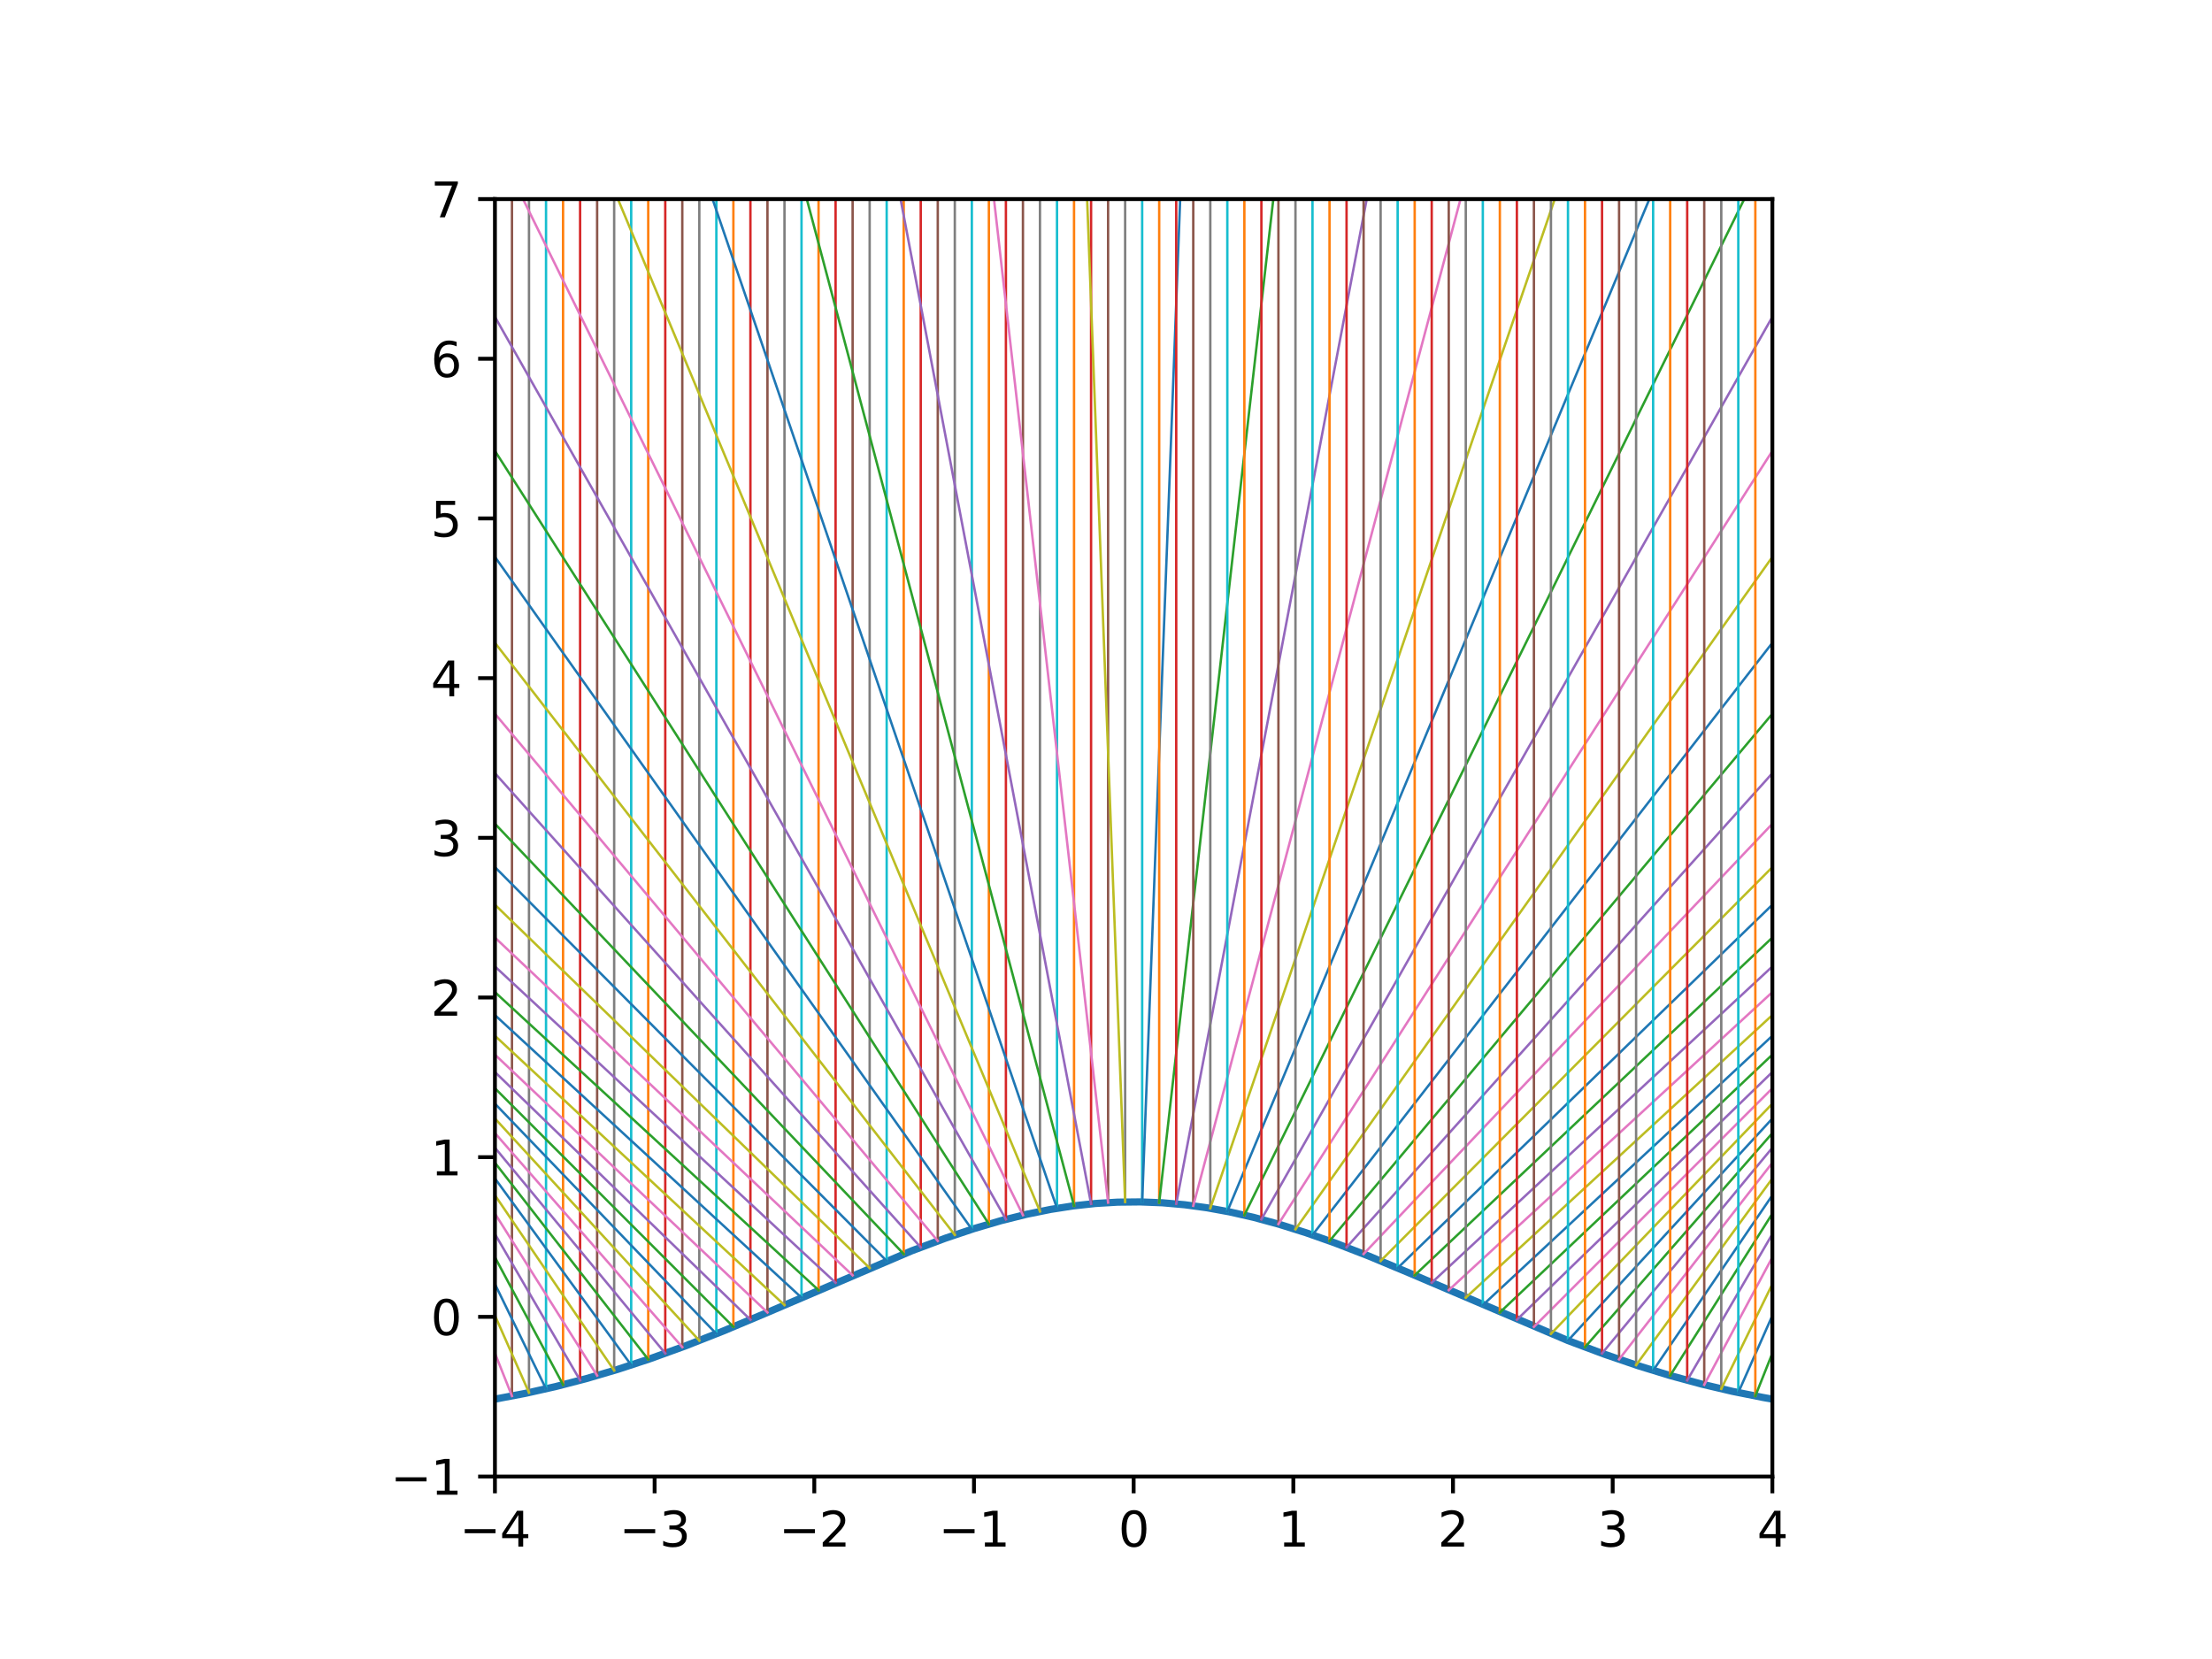 <?xml version="1.0" encoding="utf-8" standalone="no"?>
<!DOCTYPE svg PUBLIC "-//W3C//DTD SVG 1.1//EN"
  "http://www.w3.org/Graphics/SVG/1.1/DTD/svg11.dtd">
<svg xmlns:xlink="http://www.w3.org/1999/xlink" width="460.8pt" height="345.6pt" viewBox="0 0 460.8 345.6" xmlns="http://www.w3.org/2000/svg" version="1.1">
 <defs>
  <style type="text/css">*{stroke-linejoin: round; stroke-linecap: butt}</style>
 </defs>
 <g id="figure_1">
  <g id="patch_1">
   <path d="M 0 345.6 
L 460.8 345.6 
L 460.8 0 
L 0 0 
z
" style="fill: #ffffff"/>
  </g>
  <g id="axes_1">
   <g id="patch_2">
    <path d="M 103.104 307.584 
L 369.216 307.584 
L 369.216 41.472 
L 103.104 41.472 
z
" style="fill: #ffffff"/>
   </g>
   <g id="matplotlib.axis_1">
    <g id="xtick_1">
     <g id="line2d_1">
      <defs>
       <path id="m674d7407f4" d="M 0 0 
L 0 3.5 
" style="stroke: #000000; stroke-width: 0.8"/>
      </defs>
      <g>
       <use xlink:href="#m674d7407f4" x="103.104" y="307.584" style="stroke: #000000; stroke-width: 0.8"/>
      </g>
     </g>
     <g id="text_1">
      <!-- −4 -->
      <g transform="translate(95.733 322.182) scale(0.1 -0.1)">
       <defs>
        <path id="DejaVuSans-2212" d="M 678 2272 
L 4684 2272 
L 4684 1741 
L 678 1741 
L 678 2272 
z
" transform="scale(0.016)"/>
        <path id="DejaVuSans-34" d="M 2419 4116 
L 825 1625 
L 2419 1625 
L 2419 4116 
z
M 2253 4666 
L 3047 4666 
L 3047 1625 
L 3713 1625 
L 3713 1100 
L 3047 1100 
L 3047 0 
L 2419 0 
L 2419 1100 
L 313 1100 
L 313 1709 
L 2253 4666 
z
" transform="scale(0.016)"/>
       </defs>
       <use xlink:href="#DejaVuSans-2212"/>
       <use xlink:href="#DejaVuSans-34" x="83.789"/>
      </g>
     </g>
    </g>
    <g id="xtick_2">
     <g id="line2d_2">
      <g>
       <use xlink:href="#m674d7407f4" x="136.368" y="307.584" style="stroke: #000000; stroke-width: 0.8"/>
      </g>
     </g>
     <g id="text_2">
      <!-- −3 -->
      <g transform="translate(128.997 322.182) scale(0.1 -0.1)">
       <defs>
        <path id="DejaVuSans-33" d="M 2597 2516 
Q 3050 2419 3304 2112 
Q 3559 1806 3559 1356 
Q 3559 666 3084 287 
Q 2609 -91 1734 -91 
Q 1441 -91 1130 -33 
Q 819 25 488 141 
L 488 750 
Q 750 597 1062 519 
Q 1375 441 1716 441 
Q 2309 441 2620 675 
Q 2931 909 2931 1356 
Q 2931 1769 2642 2001 
Q 2353 2234 1838 2234 
L 1294 2234 
L 1294 2753 
L 1863 2753 
Q 2328 2753 2575 2939 
Q 2822 3125 2822 3475 
Q 2822 3834 2567 4026 
Q 2313 4219 1838 4219 
Q 1578 4219 1281 4162 
Q 984 4106 628 3988 
L 628 4550 
Q 988 4650 1302 4700 
Q 1616 4750 1894 4750 
Q 2613 4750 3031 4423 
Q 3450 4097 3450 3541 
Q 3450 3153 3228 2886 
Q 3006 2619 2597 2516 
z
" transform="scale(0.016)"/>
       </defs>
       <use xlink:href="#DejaVuSans-2212"/>
       <use xlink:href="#DejaVuSans-33" x="83.789"/>
      </g>
     </g>
    </g>
    <g id="xtick_3">
     <g id="line2d_3">
      <g>
       <use xlink:href="#m674d7407f4" x="169.632" y="307.584" style="stroke: #000000; stroke-width: 0.8"/>
      </g>
     </g>
     <g id="text_3">
      <!-- −2 -->
      <g transform="translate(162.261 322.182) scale(0.1 -0.1)">
       <defs>
        <path id="DejaVuSans-32" d="M 1228 531 
L 3431 531 
L 3431 0 
L 469 0 
L 469 531 
Q 828 903 1448 1529 
Q 2069 2156 2228 2338 
Q 2531 2678 2651 2914 
Q 2772 3150 2772 3378 
Q 2772 3750 2511 3984 
Q 2250 4219 1831 4219 
Q 1534 4219 1204 4116 
Q 875 4013 500 3803 
L 500 4441 
Q 881 4594 1212 4672 
Q 1544 4750 1819 4750 
Q 2544 4750 2975 4387 
Q 3406 4025 3406 3419 
Q 3406 3131 3298 2873 
Q 3191 2616 2906 2266 
Q 2828 2175 2409 1742 
Q 1991 1309 1228 531 
z
" transform="scale(0.016)"/>
       </defs>
       <use xlink:href="#DejaVuSans-2212"/>
       <use xlink:href="#DejaVuSans-32" x="83.789"/>
      </g>
     </g>
    </g>
    <g id="xtick_4">
     <g id="line2d_4">
      <g>
       <use xlink:href="#m674d7407f4" x="202.896" y="307.584" style="stroke: #000000; stroke-width: 0.8"/>
      </g>
     </g>
     <g id="text_4">
      <!-- −1 -->
      <g transform="translate(195.525 322.182) scale(0.1 -0.1)">
       <defs>
        <path id="DejaVuSans-31" d="M 794 531 
L 1825 531 
L 1825 4091 
L 703 3866 
L 703 4441 
L 1819 4666 
L 2450 4666 
L 2450 531 
L 3481 531 
L 3481 0 
L 794 0 
L 794 531 
z
" transform="scale(0.016)"/>
       </defs>
       <use xlink:href="#DejaVuSans-2212"/>
       <use xlink:href="#DejaVuSans-31" x="83.789"/>
      </g>
     </g>
    </g>
    <g id="xtick_5">
     <g id="line2d_5">
      <g>
       <use xlink:href="#m674d7407f4" x="236.16" y="307.584" style="stroke: #000000; stroke-width: 0.8"/>
      </g>
     </g>
     <g id="text_5">
      <!-- 0 -->
      <g transform="translate(232.979 322.182) scale(0.1 -0.1)">
       <defs>
        <path id="DejaVuSans-30" d="M 2034 4250 
Q 1547 4250 1301 3770 
Q 1056 3291 1056 2328 
Q 1056 1369 1301 889 
Q 1547 409 2034 409 
Q 2525 409 2770 889 
Q 3016 1369 3016 2328 
Q 3016 3291 2770 3770 
Q 2525 4250 2034 4250 
z
M 2034 4750 
Q 2819 4750 3233 4129 
Q 3647 3509 3647 2328 
Q 3647 1150 3233 529 
Q 2819 -91 2034 -91 
Q 1250 -91 836 529 
Q 422 1150 422 2328 
Q 422 3509 836 4129 
Q 1250 4750 2034 4750 
z
" transform="scale(0.016)"/>
       </defs>
       <use xlink:href="#DejaVuSans-30"/>
      </g>
     </g>
    </g>
    <g id="xtick_6">
     <g id="line2d_6">
      <g>
       <use xlink:href="#m674d7407f4" x="269.424" y="307.584" style="stroke: #000000; stroke-width: 0.8"/>
      </g>
     </g>
     <g id="text_6">
      <!-- 1 -->
      <g transform="translate(266.243 322.182) scale(0.1 -0.1)">
       <use xlink:href="#DejaVuSans-31"/>
      </g>
     </g>
    </g>
    <g id="xtick_7">
     <g id="line2d_7">
      <g>
       <use xlink:href="#m674d7407f4" x="302.688" y="307.584" style="stroke: #000000; stroke-width: 0.8"/>
      </g>
     </g>
     <g id="text_7">
      <!-- 2 -->
      <g transform="translate(299.507 322.182) scale(0.1 -0.1)">
       <use xlink:href="#DejaVuSans-32"/>
      </g>
     </g>
    </g>
    <g id="xtick_8">
     <g id="line2d_8">
      <g>
       <use xlink:href="#m674d7407f4" x="335.952" y="307.584" style="stroke: #000000; stroke-width: 0.8"/>
      </g>
     </g>
     <g id="text_8">
      <!-- 3 -->
      <g transform="translate(332.771 322.182) scale(0.1 -0.1)">
       <use xlink:href="#DejaVuSans-33"/>
      </g>
     </g>
    </g>
    <g id="xtick_9">
     <g id="line2d_9">
      <g>
       <use xlink:href="#m674d7407f4" x="369.216" y="307.584" style="stroke: #000000; stroke-width: 0.8"/>
      </g>
     </g>
     <g id="text_9">
      <!-- 4 -->
      <g transform="translate(366.035 322.182) scale(0.1 -0.1)">
       <use xlink:href="#DejaVuSans-34"/>
      </g>
     </g>
    </g>
   </g>
   <g id="matplotlib.axis_2">
    <g id="ytick_1">
     <g id="line2d_10">
      <defs>
       <path id="m02a914984d" d="M 0 0 
L -3.5 0 
" style="stroke: #000000; stroke-width: 0.8"/>
      </defs>
      <g>
       <use xlink:href="#m02a914984d" x="103.104" y="307.584" style="stroke: #000000; stroke-width: 0.8"/>
      </g>
     </g>
     <g id="text_10">
      <!-- −1 -->
      <g transform="translate(81.362 311.383) scale(0.1 -0.1)">
       <use xlink:href="#DejaVuSans-2212"/>
       <use xlink:href="#DejaVuSans-31" x="83.789"/>
      </g>
     </g>
    </g>
    <g id="ytick_2">
     <g id="line2d_11">
      <g>
       <use xlink:href="#m02a914984d" x="103.104" y="274.32" style="stroke: #000000; stroke-width: 0.8"/>
      </g>
     </g>
     <g id="text_11">
      <!-- 0 -->
      <g transform="translate(89.742 278.119) scale(0.1 -0.1)">
       <use xlink:href="#DejaVuSans-30"/>
      </g>
     </g>
    </g>
    <g id="ytick_3">
     <g id="line2d_12">
      <g>
       <use xlink:href="#m02a914984d" x="103.104" y="241.056" style="stroke: #000000; stroke-width: 0.8"/>
      </g>
     </g>
     <g id="text_12">
      <!-- 1 -->
      <g transform="translate(89.742 244.855) scale(0.1 -0.1)">
       <use xlink:href="#DejaVuSans-31"/>
      </g>
     </g>
    </g>
    <g id="ytick_4">
     <g id="line2d_13">
      <g>
       <use xlink:href="#m02a914984d" x="103.104" y="207.792" style="stroke: #000000; stroke-width: 0.8"/>
      </g>
     </g>
     <g id="text_13">
      <!-- 2 -->
      <g transform="translate(89.742 211.591) scale(0.1 -0.1)">
       <use xlink:href="#DejaVuSans-32"/>
      </g>
     </g>
    </g>
    <g id="ytick_5">
     <g id="line2d_14">
      <g>
       <use xlink:href="#m02a914984d" x="103.104" y="174.528" style="stroke: #000000; stroke-width: 0.8"/>
      </g>
     </g>
     <g id="text_14">
      <!-- 3 -->
      <g transform="translate(89.742 178.327) scale(0.1 -0.1)">
       <use xlink:href="#DejaVuSans-33"/>
      </g>
     </g>
    </g>
    <g id="ytick_6">
     <g id="line2d_15">
      <g>
       <use xlink:href="#m02a914984d" x="103.104" y="141.264" style="stroke: #000000; stroke-width: 0.8"/>
      </g>
     </g>
     <g id="text_15">
      <!-- 4 -->
      <g transform="translate(89.742 145.063) scale(0.1 -0.1)">
       <use xlink:href="#DejaVuSans-34"/>
      </g>
     </g>
    </g>
    <g id="ytick_7">
     <g id="line2d_16">
      <g>
       <use xlink:href="#m02a914984d" x="103.104" y="108" style="stroke: #000000; stroke-width: 0.8"/>
      </g>
     </g>
     <g id="text_16">
      <!-- 5 -->
      <g transform="translate(89.742 111.799) scale(0.1 -0.1)">
       <defs>
        <path id="DejaVuSans-35" d="M 691 4666 
L 3169 4666 
L 3169 4134 
L 1269 4134 
L 1269 2991 
Q 1406 3038 1543 3061 
Q 1681 3084 1819 3084 
Q 2600 3084 3056 2656 
Q 3513 2228 3513 1497 
Q 3513 744 3044 326 
Q 2575 -91 1722 -91 
Q 1428 -91 1123 -41 
Q 819 9 494 109 
L 494 744 
Q 775 591 1075 516 
Q 1375 441 1709 441 
Q 2250 441 2565 725 
Q 2881 1009 2881 1497 
Q 2881 1984 2565 2268 
Q 2250 2553 1709 2553 
Q 1456 2553 1204 2497 
Q 953 2441 691 2322 
L 691 4666 
z
" transform="scale(0.016)"/>
       </defs>
       <use xlink:href="#DejaVuSans-35"/>
      </g>
     </g>
    </g>
    <g id="ytick_8">
     <g id="line2d_17">
      <g>
       <use xlink:href="#m02a914984d" x="103.104" y="74.736" style="stroke: #000000; stroke-width: 0.8"/>
      </g>
     </g>
     <g id="text_17">
      <!-- 6 -->
      <g transform="translate(89.742 78.535) scale(0.1 -0.1)">
       <defs>
        <path id="DejaVuSans-36" d="M 2113 2584 
Q 1688 2584 1439 2293 
Q 1191 2003 1191 1497 
Q 1191 994 1439 701 
Q 1688 409 2113 409 
Q 2538 409 2786 701 
Q 3034 994 3034 1497 
Q 3034 2003 2786 2293 
Q 2538 2584 2113 2584 
z
M 3366 4563 
L 3366 3988 
Q 3128 4100 2886 4159 
Q 2644 4219 2406 4219 
Q 1781 4219 1451 3797 
Q 1122 3375 1075 2522 
Q 1259 2794 1537 2939 
Q 1816 3084 2150 3084 
Q 2853 3084 3261 2657 
Q 3669 2231 3669 1497 
Q 3669 778 3244 343 
Q 2819 -91 2113 -91 
Q 1303 -91 875 529 
Q 447 1150 447 2328 
Q 447 3434 972 4092 
Q 1497 4750 2381 4750 
Q 2619 4750 2861 4703 
Q 3103 4656 3366 4563 
z
" transform="scale(0.016)"/>
       </defs>
       <use xlink:href="#DejaVuSans-36"/>
      </g>
     </g>
    </g>
    <g id="ytick_9">
     <g id="line2d_18">
      <g>
       <use xlink:href="#m02a914984d" x="103.104" y="41.472" style="stroke: #000000; stroke-width: 0.8"/>
      </g>
     </g>
     <g id="text_18">
      <!-- 7 -->
      <g transform="translate(89.742 45.271) scale(0.1 -0.1)">
       <defs>
        <path id="DejaVuSans-37" d="M 525 4666 
L 3525 4666 
L 3525 4397 
L 1831 0 
L 1172 0 
L 2766 4134 
L 525 4134 
L 525 4666 
z
" transform="scale(0.016)"/>
       </defs>
       <use xlink:href="#DejaVuSans-37"/>
      </g>
     </g>
    </g>
   </g>
   <g id="line2d_19">
    <path d="M 103.104 291.465 
L 109.424 290.268 
L 115.744 288.85 
L 122.064 287.212 
L 128.717 285.254 
L 135.37 283.066 
L 142.688 280.416 
L 150.672 277.273 
L 159.985 273.358 
L 189.923 260.569 
L 196.908 257.953 
L 202.896 255.942 
L 208.551 254.279 
L 213.873 252.953 
L 218.863 251.942 
L 223.52 251.216 
L 228.177 250.709 
L 232.834 250.429 
L 237.491 250.379 
L 242.148 250.561 
L 246.804 250.971 
L 251.461 251.605 
L 256.118 252.453 
L 261.108 253.586 
L 266.43 255.031 
L 272.085 256.806 
L 278.073 258.919 
L 285.058 261.628 
L 293.707 265.24 
L 326.638 279.265 
L 334.289 282.13 
L 341.274 284.513 
L 347.927 286.554 
L 354.58 288.357 
L 360.9 289.844 
L 367.22 291.11 
L 368.883 291.407 
L 368.883 291.407 
" clip-path="url(#p4c691240b3)" style="fill: none; stroke: #1f77b4; stroke-width: 1.5; stroke-linecap: square"/>
   </g>
   <g id="line2d_20">
    <path d="M 99.556 41.472 
L 99.556 292.041 
" clip-path="url(#p4c691240b3)" style="fill: none; stroke: #ff7f0e; stroke-width: 0.5; stroke-linecap: square"/>
   </g>
   <g id="line2d_21">
    <path d="M 99.556 292.041 
L 21.161 41.472 
" clip-path="url(#p4c691240b3)" style="fill: none; stroke: #2ca02c; stroke-width: 0.5; stroke-linecap: square"/>
   </g>
   <g id="line2d_22">
    <path d="M 103.104 41.472 
L 103.104 291.465 
" clip-path="url(#p4c691240b3)" style="fill: none; stroke: #d62728; stroke-width: 0.5; stroke-linecap: square"/>
   </g>
   <g id="line2d_23">
    <path d="M 103.104 291.465 
L 14.463 41.472 
" clip-path="url(#p4c691240b3)" style="fill: none; stroke: #9467bd; stroke-width: 0.5; stroke-linecap: square"/>
   </g>
   <g id="line2d_24">
    <path d="M 106.652 41.472 
L 106.652 290.82 
" clip-path="url(#p4c691240b3)" style="fill: none; stroke: #8c564b; stroke-width: 0.5; stroke-linecap: square"/>
   </g>
   <g id="line2d_25">
    <path d="M 106.652 290.82 
L 7.521 41.472 
" clip-path="url(#p4c691240b3)" style="fill: none; stroke: #e377c2; stroke-width: 0.5; stroke-linecap: square"/>
   </g>
   <g id="line2d_26">
    <path d="M 110.2 41.472 
L 110.2 290.106 
" clip-path="url(#p4c691240b3)" style="fill: none; stroke: #7f7f7f; stroke-width: 0.5; stroke-linecap: square"/>
   </g>
   <g id="line2d_27">
    <path d="M 110.2 290.106 
L 0.343 41.472 
" clip-path="url(#p4c691240b3)" style="fill: none; stroke: #bcbd22; stroke-width: 0.5; stroke-linecap: square"/>
   </g>
   <g id="line2d_28">
    <path d="M 113.748 41.472 
L 113.748 289.322 
" clip-path="url(#p4c691240b3)" style="fill: none; stroke: #17becf; stroke-width: 0.5; stroke-linecap: square"/>
   </g>
   <g id="line2d_29">
    <path d="M 113.748 289.322 
L -1 53.899 
" clip-path="url(#p4c691240b3)" style="fill: none; stroke: #1f77b4; stroke-width: 0.5; stroke-linecap: square"/>
   </g>
   <g id="line2d_30">
    <path d="M 117.297 41.472 
L 117.297 288.468 
" clip-path="url(#p4c691240b3)" style="fill: none; stroke: #ff7f0e; stroke-width: 0.5; stroke-linecap: square"/>
   </g>
   <g id="line2d_31">
    <path d="M 117.297 288.468 
L -1 67.024 
" clip-path="url(#p4c691240b3)" style="fill: none; stroke: #2ca02c; stroke-width: 0.5; stroke-linecap: square"/>
   </g>
   <g id="line2d_32">
    <path d="M 120.845 41.472 
L 120.845 287.545 
" clip-path="url(#p4c691240b3)" style="fill: none; stroke: #d62728; stroke-width: 0.5; stroke-linecap: square"/>
   </g>
   <g id="line2d_33">
    <path d="M 120.845 287.545 
L -1 78.224 
" clip-path="url(#p4c691240b3)" style="fill: none; stroke: #9467bd; stroke-width: 0.5; stroke-linecap: square"/>
   </g>
   <g id="line2d_34">
    <path d="M 124.393 41.472 
L 124.393 286.554 
" clip-path="url(#p4c691240b3)" style="fill: none; stroke: #8c564b; stroke-width: 0.5; stroke-linecap: square"/>
   </g>
   <g id="line2d_35">
    <path d="M 124.393 286.554 
L -1 87.799 
" clip-path="url(#p4c691240b3)" style="fill: none; stroke: #e377c2; stroke-width: 0.5; stroke-linecap: square"/>
   </g>
   <g id="line2d_36">
    <path d="M 127.941 41.472 
L 127.941 285.494 
" clip-path="url(#p4c691240b3)" style="fill: none; stroke: #7f7f7f; stroke-width: 0.5; stroke-linecap: square"/>
   </g>
   <g id="line2d_37">
    <path d="M 127.941 285.494 
L -1 95.967 
" clip-path="url(#p4c691240b3)" style="fill: none; stroke: #bcbd22; stroke-width: 0.5; stroke-linecap: square"/>
   </g>
   <g id="line2d_38">
    <path d="M 131.489 41.472 
L 131.489 284.369 
" clip-path="url(#p4c691240b3)" style="fill: none; stroke: #17becf; stroke-width: 0.5; stroke-linecap: square"/>
   </g>
   <g id="line2d_39">
    <path d="M 131.489 284.369 
L -1 102.886 
" clip-path="url(#p4c691240b3)" style="fill: none; stroke: #1f77b4; stroke-width: 0.5; stroke-linecap: square"/>
   </g>
   <g id="line2d_40">
    <path d="M 135.037 41.472 
L 135.037 283.18 
" clip-path="url(#p4c691240b3)" style="fill: none; stroke: #ff7f0e; stroke-width: 0.5; stroke-linecap: square"/>
   </g>
   <g id="line2d_41">
    <path d="M 135.037 283.18 
L -1 108.671 
" clip-path="url(#p4c691240b3)" style="fill: none; stroke: #2ca02c; stroke-width: 0.5; stroke-linecap: square"/>
   </g>
   <g id="line2d_42">
    <path d="M 138.586 41.472 
L 138.586 281.931 
" clip-path="url(#p4c691240b3)" style="fill: none; stroke: #d62728; stroke-width: 0.5; stroke-linecap: square"/>
   </g>
   <g id="line2d_43">
    <path d="M 138.586 281.931 
L -1 113.404 
" clip-path="url(#p4c691240b3)" style="fill: none; stroke: #9467bd; stroke-width: 0.5; stroke-linecap: square"/>
   </g>
   <g id="line2d_44">
    <path d="M 142.134 41.472 
L 142.134 280.625 
" clip-path="url(#p4c691240b3)" style="fill: none; stroke: #8c564b; stroke-width: 0.5; stroke-linecap: square"/>
   </g>
   <g id="line2d_45">
    <path d="M 142.134 280.625 
L -1 117.137 
" clip-path="url(#p4c691240b3)" style="fill: none; stroke: #e377c2; stroke-width: 0.5; stroke-linecap: square"/>
   </g>
   <g id="line2d_46">
    <path d="M 145.682 41.472 
L 145.682 279.265 
" clip-path="url(#p4c691240b3)" style="fill: none; stroke: #7f7f7f; stroke-width: 0.5; stroke-linecap: square"/>
   </g>
   <g id="line2d_47">
    <path d="M 145.682 279.265 
L -1 119.9 
" clip-path="url(#p4c691240b3)" style="fill: none; stroke: #bcbd22; stroke-width: 0.5; stroke-linecap: square"/>
   </g>
   <g id="line2d_48">
    <path d="M 149.23 41.472 
L 149.23 277.858 
" clip-path="url(#p4c691240b3)" style="fill: none; stroke: #17becf; stroke-width: 0.5; stroke-linecap: square"/>
   </g>
   <g id="line2d_49">
    <path d="M 149.23 277.858 
L -1 121.706 
" clip-path="url(#p4c691240b3)" style="fill: none; stroke: #1f77b4; stroke-width: 0.5; stroke-linecap: square"/>
   </g>
   <g id="line2d_50">
    <path d="M 152.778 41.472 
L 152.778 276.408 
" clip-path="url(#p4c691240b3)" style="fill: none; stroke: #ff7f0e; stroke-width: 0.5; stroke-linecap: square"/>
   </g>
   <g id="line2d_51">
    <path d="M 152.778 276.408 
L -1 122.546 
" clip-path="url(#p4c691240b3)" style="fill: none; stroke: #2ca02c; stroke-width: 0.5; stroke-linecap: square"/>
   </g>
   <g id="line2d_52">
    <path d="M 156.326 41.472 
L 156.326 274.922 
" clip-path="url(#p4c691240b3)" style="fill: none; stroke: #d62728; stroke-width: 0.5; stroke-linecap: square"/>
   </g>
   <g id="line2d_53">
    <path d="M 156.326 274.922 
L -1 122.398 
" clip-path="url(#p4c691240b3)" style="fill: none; stroke: #9467bd; stroke-width: 0.5; stroke-linecap: square"/>
   </g>
   <g id="line2d_54">
    <path d="M 159.875 41.472 
L 159.875 273.406 
" clip-path="url(#p4c691240b3)" style="fill: none; stroke: #8c564b; stroke-width: 0.5; stroke-linecap: square"/>
   </g>
   <g id="line2d_55">
    <path d="M 159.875 273.406 
L -1 121.219 
" clip-path="url(#p4c691240b3)" style="fill: none; stroke: #e377c2; stroke-width: 0.5; stroke-linecap: square"/>
   </g>
   <g id="line2d_56">
    <path d="M 163.423 41.472 
L 163.423 271.869 
" clip-path="url(#p4c691240b3)" style="fill: none; stroke: #7f7f7f; stroke-width: 0.5; stroke-linecap: square"/>
   </g>
   <g id="line2d_57">
    <path d="M 163.423 271.869 
L -1 118.952 
" clip-path="url(#p4c691240b3)" style="fill: none; stroke: #bcbd22; stroke-width: 0.5; stroke-linecap: square"/>
   </g>
   <g id="line2d_58">
    <path d="M 166.971 41.472 
L 166.971 270.318 
" clip-path="url(#p4c691240b3)" style="fill: none; stroke: #17becf; stroke-width: 0.5; stroke-linecap: square"/>
   </g>
   <g id="line2d_59">
    <path d="M 166.971 270.318 
L -1 115.516 
" clip-path="url(#p4c691240b3)" style="fill: none; stroke: #1f77b4; stroke-width: 0.5; stroke-linecap: square"/>
   </g>
   <g id="line2d_60">
    <path d="M 170.519 41.472 
L 170.519 268.761 
" clip-path="url(#p4c691240b3)" style="fill: none; stroke: #ff7f0e; stroke-width: 0.5; stroke-linecap: square"/>
   </g>
   <g id="line2d_61">
    <path d="M 170.519 268.761 
L -1 110.807 
" clip-path="url(#p4c691240b3)" style="fill: none; stroke: #2ca02c; stroke-width: 0.5; stroke-linecap: square"/>
   </g>
   <g id="line2d_62">
    <path d="M 174.067 41.472 
L 174.067 267.209 
" clip-path="url(#p4c691240b3)" style="fill: none; stroke: #d62728; stroke-width: 0.5; stroke-linecap: square"/>
   </g>
   <g id="line2d_63">
    <path d="M 174.067 267.209 
L -1 104.695 
" clip-path="url(#p4c691240b3)" style="fill: none; stroke: #9467bd; stroke-width: 0.5; stroke-linecap: square"/>
   </g>
   <g id="line2d_64">
    <path d="M 177.615 41.472 
L 177.615 265.669 
" clip-path="url(#p4c691240b3)" style="fill: none; stroke: #8c564b; stroke-width: 0.5; stroke-linecap: square"/>
   </g>
   <g id="line2d_65">
    <path d="M 177.615 265.669 
L -1 97.01 
" clip-path="url(#p4c691240b3)" style="fill: none; stroke: #e377c2; stroke-width: 0.5; stroke-linecap: square"/>
   </g>
   <g id="line2d_66">
    <path d="M 181.164 41.472 
L 181.164 264.153 
" clip-path="url(#p4c691240b3)" style="fill: none; stroke: #7f7f7f; stroke-width: 0.5; stroke-linecap: square"/>
   </g>
   <g id="line2d_67">
    <path d="M 181.164 264.153 
L -1 87.538 
" clip-path="url(#p4c691240b3)" style="fill: none; stroke: #bcbd22; stroke-width: 0.5; stroke-linecap: square"/>
   </g>
   <g id="line2d_68">
    <path d="M 184.712 41.472 
L 184.712 262.669 
" clip-path="url(#p4c691240b3)" style="fill: none; stroke: #17becf; stroke-width: 0.5; stroke-linecap: square"/>
   </g>
   <g id="line2d_69">
    <path d="M 184.712 262.669 
L -1 76.002 
" clip-path="url(#p4c691240b3)" style="fill: none; stroke: #1f77b4; stroke-width: 0.5; stroke-linecap: square"/>
   </g>
   <g id="line2d_70">
    <path d="M 188.26 41.472 
L 188.26 261.227 
" clip-path="url(#p4c691240b3)" style="fill: none; stroke: #ff7f0e; stroke-width: 0.5; stroke-linecap: square"/>
   </g>
   <g id="line2d_71">
    <path d="M 188.26 261.227 
L -1 62.041 
" clip-path="url(#p4c691240b3)" style="fill: none; stroke: #2ca02c; stroke-width: 0.5; stroke-linecap: square"/>
   </g>
   <g id="line2d_72">
    <path d="M 191.808 41.472 
L 191.808 259.838 
" clip-path="url(#p4c691240b3)" style="fill: none; stroke: #d62728; stroke-width: 0.5; stroke-linecap: square"/>
   </g>
   <g id="line2d_73">
    <path d="M 191.808 259.838 
L -1 45.174 
" clip-path="url(#p4c691240b3)" style="fill: none; stroke: #9467bd; stroke-width: 0.5; stroke-linecap: square"/>
   </g>
   <g id="line2d_74">
    <path d="M 195.356 41.472 
L 195.356 258.512 
" clip-path="url(#p4c691240b3)" style="fill: none; stroke: #8c564b; stroke-width: 0.5; stroke-linecap: square"/>
   </g>
   <g id="line2d_75">
    <path d="M 195.356 258.512 
L 13.045 41.472 
" clip-path="url(#p4c691240b3)" style="fill: none; stroke: #e377c2; stroke-width: 0.5; stroke-linecap: square"/>
   </g>
   <g id="line2d_76">
    <path d="M 198.904 41.472 
L 198.904 257.257 
" clip-path="url(#p4c691240b3)" style="fill: none; stroke: #7f7f7f; stroke-width: 0.5; stroke-linecap: square"/>
   </g>
   <g id="line2d_77">
    <path d="M 198.904 257.257 
L 31.311 41.472 
" clip-path="url(#p4c691240b3)" style="fill: none; stroke: #bcbd22; stroke-width: 0.5; stroke-linecap: square"/>
   </g>
   <g id="line2d_78">
    <path d="M 202.452 41.472 
L 202.452 256.083 
" clip-path="url(#p4c691240b3)" style="fill: none; stroke: #17becf; stroke-width: 0.5; stroke-linecap: square"/>
   </g>
   <g id="line2d_79">
    <path d="M 202.452 256.083 
L 50.231 41.472 
" clip-path="url(#p4c691240b3)" style="fill: none; stroke: #1f77b4; stroke-width: 0.5; stroke-linecap: square"/>
   </g>
   <g id="line2d_80">
    <path d="M 206.001 41.472 
L 206.001 254.998 
" clip-path="url(#p4c691240b3)" style="fill: none; stroke: #ff7f0e; stroke-width: 0.5; stroke-linecap: square"/>
   </g>
   <g id="line2d_81">
    <path d="M 206.001 254.998 
L 69.592 41.472 
" clip-path="url(#p4c691240b3)" style="fill: none; stroke: #2ca02c; stroke-width: 0.5; stroke-linecap: square"/>
   </g>
   <g id="line2d_82">
    <path d="M 209.549 41.472 
L 209.549 254.012 
" clip-path="url(#p4c691240b3)" style="fill: none; stroke: #d62728; stroke-width: 0.5; stroke-linecap: square"/>
   </g>
   <g id="line2d_83">
    <path d="M 209.549 254.012 
L 89.215 41.472 
" clip-path="url(#p4c691240b3)" style="fill: none; stroke: #9467bd; stroke-width: 0.5; stroke-linecap: square"/>
   </g>
   <g id="line2d_84">
    <path d="M 213.097 41.472 
L 213.097 253.131 
" clip-path="url(#p4c691240b3)" style="fill: none; stroke: #8c564b; stroke-width: 0.5; stroke-linecap: square"/>
   </g>
   <g id="line2d_85">
    <path d="M 213.097 253.131 
L 108.959 41.472 
" clip-path="url(#p4c691240b3)" style="fill: none; stroke: #e377c2; stroke-width: 0.5; stroke-linecap: square"/>
   </g>
   <g id="line2d_86">
    <path d="M 216.645 41.472 
L 216.645 252.363 
" clip-path="url(#p4c691240b3)" style="fill: none; stroke: #7f7f7f; stroke-width: 0.5; stroke-linecap: square"/>
   </g>
   <g id="line2d_87">
    <path d="M 216.645 252.363 
L 128.723 41.472 
" clip-path="url(#p4c691240b3)" style="fill: none; stroke: #bcbd22; stroke-width: 0.5; stroke-linecap: square"/>
   </g>
   <g id="line2d_88">
    <path d="M 220.193 41.472 
L 220.193 251.713 
" clip-path="url(#p4c691240b3)" style="fill: none; stroke: #17becf; stroke-width: 0.5; stroke-linecap: square"/>
   </g>
   <g id="line2d_89">
    <path d="M 220.193 251.713 
L 148.438 41.472 
" clip-path="url(#p4c691240b3)" style="fill: none; stroke: #1f77b4; stroke-width: 0.5; stroke-linecap: square"/>
   </g>
   <g id="line2d_90">
    <path d="M 223.741 41.472 
L 223.741 251.187 
" clip-path="url(#p4c691240b3)" style="fill: none; stroke: #ff7f0e; stroke-width: 0.5; stroke-linecap: square"/>
   </g>
   <g id="line2d_91">
    <path d="M 223.741 251.187 
L 168.069 41.472 
" clip-path="url(#p4c691240b3)" style="fill: none; stroke: #2ca02c; stroke-width: 0.5; stroke-linecap: square"/>
   </g>
   <g id="line2d_92">
    <path d="M 227.29 41.472 
L 227.29 250.788 
" clip-path="url(#p4c691240b3)" style="fill: none; stroke: #d62728; stroke-width: 0.5; stroke-linecap: square"/>
   </g>
   <g id="line2d_93">
    <path d="M 227.29 250.788 
L 187.607 41.472 
" clip-path="url(#p4c691240b3)" style="fill: none; stroke: #9467bd; stroke-width: 0.5; stroke-linecap: square"/>
   </g>
   <g id="line2d_94">
    <path d="M 230.838 41.472 
L 230.838 250.521 
" clip-path="url(#p4c691240b3)" style="fill: none; stroke: #8c564b; stroke-width: 0.5; stroke-linecap: square"/>
   </g>
   <g id="line2d_95">
    <path d="M 230.838 250.521 
L 207.065 41.472 
" clip-path="url(#p4c691240b3)" style="fill: none; stroke: #e377c2; stroke-width: 0.5; stroke-linecap: square"/>
   </g>
   <g id="line2d_96">
    <path d="M 234.386 41.472 
L 234.386 250.387 
" clip-path="url(#p4c691240b3)" style="fill: none; stroke: #7f7f7f; stroke-width: 0.5; stroke-linecap: square"/>
   </g>
   <g id="line2d_97">
    <path d="M 234.386 250.387 
L 226.468 41.472 
" clip-path="url(#p4c691240b3)" style="fill: none; stroke: #bcbd22; stroke-width: 0.5; stroke-linecap: square"/>
   </g>
   <g id="line2d_98">
    <path d="M 237.934 41.472 
L 237.934 250.387 
" clip-path="url(#p4c691240b3)" style="fill: none; stroke: #17becf; stroke-width: 0.5; stroke-linecap: square"/>
   </g>
   <g id="line2d_99">
    <path d="M 237.934 250.387 
L 245.852 41.472 
" clip-path="url(#p4c691240b3)" style="fill: none; stroke: #1f77b4; stroke-width: 0.5; stroke-linecap: square"/>
   </g>
   <g id="line2d_100">
    <path d="M 241.482 41.472 
L 241.482 250.521 
" clip-path="url(#p4c691240b3)" style="fill: none; stroke: #ff7f0e; stroke-width: 0.5; stroke-linecap: square"/>
   </g>
   <g id="line2d_101">
    <path d="M 241.482 250.521 
L 265.255 41.472 
" clip-path="url(#p4c691240b3)" style="fill: none; stroke: #2ca02c; stroke-width: 0.5; stroke-linecap: square"/>
   </g>
   <g id="line2d_102">
    <path d="M 245.03 41.472 
L 245.03 250.788 
" clip-path="url(#p4c691240b3)" style="fill: none; stroke: #d62728; stroke-width: 0.5; stroke-linecap: square"/>
   </g>
   <g id="line2d_103">
    <path d="M 245.03 250.788 
L 284.713 41.472 
" clip-path="url(#p4c691240b3)" style="fill: none; stroke: #9467bd; stroke-width: 0.5; stroke-linecap: square"/>
   </g>
   <g id="line2d_104">
    <path d="M 248.579 41.472 
L 248.579 251.187 
" clip-path="url(#p4c691240b3)" style="fill: none; stroke: #8c564b; stroke-width: 0.5; stroke-linecap: square"/>
   </g>
   <g id="line2d_105">
    <path d="M 248.579 251.187 
L 304.251 41.472 
" clip-path="url(#p4c691240b3)" style="fill: none; stroke: #e377c2; stroke-width: 0.5; stroke-linecap: square"/>
   </g>
   <g id="line2d_106">
    <path d="M 252.127 41.472 
L 252.127 251.713 
" clip-path="url(#p4c691240b3)" style="fill: none; stroke: #7f7f7f; stroke-width: 0.5; stroke-linecap: square"/>
   </g>
   <g id="line2d_107">
    <path d="M 252.127 251.713 
L 323.882 41.472 
" clip-path="url(#p4c691240b3)" style="fill: none; stroke: #bcbd22; stroke-width: 0.5; stroke-linecap: square"/>
   </g>
   <g id="line2d_108">
    <path d="M 255.675 41.472 
L 255.675 252.363 
" clip-path="url(#p4c691240b3)" style="fill: none; stroke: #17becf; stroke-width: 0.5; stroke-linecap: square"/>
   </g>
   <g id="line2d_109">
    <path d="M 255.675 252.363 
L 343.597 41.472 
" clip-path="url(#p4c691240b3)" style="fill: none; stroke: #1f77b4; stroke-width: 0.5; stroke-linecap: square"/>
   </g>
   <g id="line2d_110">
    <path d="M 259.223 41.472 
L 259.223 253.131 
" clip-path="url(#p4c691240b3)" style="fill: none; stroke: #ff7f0e; stroke-width: 0.5; stroke-linecap: square"/>
   </g>
   <g id="line2d_111">
    <path d="M 259.223 253.131 
L 363.361 41.472 
" clip-path="url(#p4c691240b3)" style="fill: none; stroke: #2ca02c; stroke-width: 0.5; stroke-linecap: square"/>
   </g>
   <g id="line2d_112">
    <path d="M 262.771 41.472 
L 262.771 254.012 
" clip-path="url(#p4c691240b3)" style="fill: none; stroke: #d62728; stroke-width: 0.5; stroke-linecap: square"/>
   </g>
   <g id="line2d_113">
    <path d="M 262.771 254.012 
L 383.105 41.472 
" clip-path="url(#p4c691240b3)" style="fill: none; stroke: #9467bd; stroke-width: 0.5; stroke-linecap: square"/>
   </g>
   <g id="line2d_114">
    <path d="M 266.319 41.472 
L 266.319 254.998 
" clip-path="url(#p4c691240b3)" style="fill: none; stroke: #8c564b; stroke-width: 0.5; stroke-linecap: square"/>
   </g>
   <g id="line2d_115">
    <path d="M 266.319 254.998 
L 402.728 41.472 
" clip-path="url(#p4c691240b3)" style="fill: none; stroke: #e377c2; stroke-width: 0.5; stroke-linecap: square"/>
   </g>
   <g id="line2d_116">
    <path d="M 269.868 41.472 
L 269.868 256.083 
" clip-path="url(#p4c691240b3)" style="fill: none; stroke: #7f7f7f; stroke-width: 0.5; stroke-linecap: square"/>
   </g>
   <g id="line2d_117">
    <path d="M 269.868 256.083 
L 422.089 41.472 
" clip-path="url(#p4c691240b3)" style="fill: none; stroke: #bcbd22; stroke-width: 0.5; stroke-linecap: square"/>
   </g>
   <g id="line2d_118">
    <path d="M 273.416 41.472 
L 273.416 257.257 
" clip-path="url(#p4c691240b3)" style="fill: none; stroke: #17becf; stroke-width: 0.5; stroke-linecap: square"/>
   </g>
   <g id="line2d_119">
    <path d="M 273.416 257.257 
L 441.009 41.472 
" clip-path="url(#p4c691240b3)" style="fill: none; stroke: #1f77b4; stroke-width: 0.5; stroke-linecap: square"/>
   </g>
   <g id="line2d_120">
    <path d="M 276.964 41.472 
L 276.964 258.512 
" clip-path="url(#p4c691240b3)" style="fill: none; stroke: #ff7f0e; stroke-width: 0.5; stroke-linecap: square"/>
   </g>
   <g id="line2d_121">
    <path d="M 276.964 258.512 
L 459.275 41.472 
" clip-path="url(#p4c691240b3)" style="fill: none; stroke: #2ca02c; stroke-width: 0.5; stroke-linecap: square"/>
   </g>
   <g id="line2d_122">
    <path d="M 280.512 41.472 
L 280.512 259.838 
" clip-path="url(#p4c691240b3)" style="fill: none; stroke: #d62728; stroke-width: 0.5; stroke-linecap: square"/>
   </g>
   <g id="line2d_123">
    <path d="M 280.512 259.838 
L 461.8 58 
" clip-path="url(#p4c691240b3)" style="fill: none; stroke: #9467bd; stroke-width: 0.5; stroke-linecap: square"/>
   </g>
   <g id="line2d_124">
    <path d="M 284.06 41.472 
L 284.06 261.227 
" clip-path="url(#p4c691240b3)" style="fill: none; stroke: #8c564b; stroke-width: 0.5; stroke-linecap: square"/>
   </g>
   <g id="line2d_125">
    <path d="M 284.06 261.227 
L 461.8 74.165 
" clip-path="url(#p4c691240b3)" style="fill: none; stroke: #e377c2; stroke-width: 0.5; stroke-linecap: square"/>
   </g>
   <g id="line2d_126">
    <path d="M 287.608 41.472 
L 287.608 262.669 
" clip-path="url(#p4c691240b3)" style="fill: none; stroke: #7f7f7f; stroke-width: 0.5; stroke-linecap: square"/>
   </g>
   <g id="line2d_127">
    <path d="M 287.608 262.669 
L 461.8 87.582 
" clip-path="url(#p4c691240b3)" style="fill: none; stroke: #bcbd22; stroke-width: 0.5; stroke-linecap: square"/>
   </g>
   <g id="line2d_128">
    <path d="M 291.156 41.472 
L 291.156 264.153 
" clip-path="url(#p4c691240b3)" style="fill: none; stroke: #17becf; stroke-width: 0.5; stroke-linecap: square"/>
   </g>
   <g id="line2d_129">
    <path d="M 291.156 264.153 
L 461.8 98.707 
" clip-path="url(#p4c691240b3)" style="fill: none; stroke: #1f77b4; stroke-width: 0.5; stroke-linecap: square"/>
   </g>
   <g id="line2d_130">
    <path d="M 294.705 41.472 
L 294.705 265.669 
" clip-path="url(#p4c691240b3)" style="fill: none; stroke: #ff7f0e; stroke-width: 0.5; stroke-linecap: square"/>
   </g>
   <g id="line2d_131">
    <path d="M 294.705 265.669 
L 461.8 107.888 
" clip-path="url(#p4c691240b3)" style="fill: none; stroke: #2ca02c; stroke-width: 0.5; stroke-linecap: square"/>
   </g>
   <g id="line2d_132">
    <path d="M 298.253 41.472 
L 298.253 267.209 
" clip-path="url(#p4c691240b3)" style="fill: none; stroke: #d62728; stroke-width: 0.5; stroke-linecap: square"/>
   </g>
   <g id="line2d_133">
    <path d="M 298.253 267.209 
L 461.8 115.389 
" clip-path="url(#p4c691240b3)" style="fill: none; stroke: #9467bd; stroke-width: 0.5; stroke-linecap: square"/>
   </g>
   <g id="line2d_134">
    <path d="M 301.801 41.472 
L 301.801 268.761 
" clip-path="url(#p4c691240b3)" style="fill: none; stroke: #8c564b; stroke-width: 0.5; stroke-linecap: square"/>
   </g>
   <g id="line2d_135">
    <path d="M 301.801 268.761 
L 461.8 121.416 
" clip-path="url(#p4c691240b3)" style="fill: none; stroke: #e377c2; stroke-width: 0.5; stroke-linecap: square"/>
   </g>
   <g id="line2d_136">
    <path d="M 305.349 41.472 
L 305.349 270.318 
" clip-path="url(#p4c691240b3)" style="fill: none; stroke: #7f7f7f; stroke-width: 0.5; stroke-linecap: square"/>
   </g>
   <g id="line2d_137">
    <path d="M 305.349 270.318 
L 461.8 126.132 
" clip-path="url(#p4c691240b3)" style="fill: none; stroke: #bcbd22; stroke-width: 0.5; stroke-linecap: square"/>
   </g>
   <g id="line2d_138">
    <path d="M 308.897 41.472 
L 308.897 271.869 
" clip-path="url(#p4c691240b3)" style="fill: none; stroke: #17becf; stroke-width: 0.5; stroke-linecap: square"/>
   </g>
   <g id="line2d_139">
    <path d="M 308.897 271.869 
L 461.8 129.666 
" clip-path="url(#p4c691240b3)" style="fill: none; stroke: #1f77b4; stroke-width: 0.5; stroke-linecap: square"/>
   </g>
   <g id="line2d_140">
    <path d="M 312.445 41.472 
L 312.445 273.406 
" clip-path="url(#p4c691240b3)" style="fill: none; stroke: #ff7f0e; stroke-width: 0.5; stroke-linecap: square"/>
   </g>
   <g id="line2d_141">
    <path d="M 312.445 273.406 
L 461.8 132.117 
" clip-path="url(#p4c691240b3)" style="fill: none; stroke: #2ca02c; stroke-width: 0.5; stroke-linecap: square"/>
   </g>
   <g id="line2d_142">
    <path d="M 315.994 41.472 
L 315.994 274.922 
" clip-path="url(#p4c691240b3)" style="fill: none; stroke: #d62728; stroke-width: 0.5; stroke-linecap: square"/>
   </g>
   <g id="line2d_143">
    <path d="M 315.994 274.922 
L 461.8 133.566 
" clip-path="url(#p4c691240b3)" style="fill: none; stroke: #9467bd; stroke-width: 0.5; stroke-linecap: square"/>
   </g>
   <g id="line2d_144">
    <path d="M 319.542 41.472 
L 319.542 276.408 
" clip-path="url(#p4c691240b3)" style="fill: none; stroke: #8c564b; stroke-width: 0.5; stroke-linecap: square"/>
   </g>
   <g id="line2d_145">
    <path d="M 319.542 276.408 
L 461.8 134.072 
" clip-path="url(#p4c691240b3)" style="fill: none; stroke: #e377c2; stroke-width: 0.5; stroke-linecap: square"/>
   </g>
   <g id="line2d_146">
    <path d="M 323.09 41.472 
L 323.09 277.858 
" clip-path="url(#p4c691240b3)" style="fill: none; stroke: #7f7f7f; stroke-width: 0.5; stroke-linecap: square"/>
   </g>
   <g id="line2d_147">
    <path d="M 323.09 277.858 
L 461.8 133.68 
" clip-path="url(#p4c691240b3)" style="fill: none; stroke: #bcbd22; stroke-width: 0.5; stroke-linecap: square"/>
   </g>
   <g id="line2d_148">
    <path d="M 326.638 41.472 
L 326.638 279.265 
" clip-path="url(#p4c691240b3)" style="fill: none; stroke: #17becf; stroke-width: 0.5; stroke-linecap: square"/>
   </g>
   <g id="line2d_149">
    <path d="M 326.638 279.265 
L 461.8 132.416 
" clip-path="url(#p4c691240b3)" style="fill: none; stroke: #1f77b4; stroke-width: 0.5; stroke-linecap: square"/>
   </g>
   <g id="line2d_150">
    <path d="M 330.186 41.472 
L 330.186 280.625 
" clip-path="url(#p4c691240b3)" style="fill: none; stroke: #ff7f0e; stroke-width: 0.5; stroke-linecap: square"/>
   </g>
   <g id="line2d_151">
    <path d="M 330.186 280.625 
L 461.8 130.295 
" clip-path="url(#p4c691240b3)" style="fill: none; stroke: #2ca02c; stroke-width: 0.5; stroke-linecap: square"/>
   </g>
   <g id="line2d_152">
    <path d="M 333.734 41.472 
L 333.734 281.931 
" clip-path="url(#p4c691240b3)" style="fill: none; stroke: #d62728; stroke-width: 0.5; stroke-linecap: square"/>
   </g>
   <g id="line2d_153">
    <path d="M 333.734 281.931 
L 461.8 127.312 
" clip-path="url(#p4c691240b3)" style="fill: none; stroke: #9467bd; stroke-width: 0.5; stroke-linecap: square"/>
   </g>
   <g id="line2d_154">
    <path d="M 337.283 41.472 
L 337.283 283.18 
" clip-path="url(#p4c691240b3)" style="fill: none; stroke: #8c564b; stroke-width: 0.5; stroke-linecap: square"/>
   </g>
   <g id="line2d_155">
    <path d="M 337.283 283.18 
L 461.8 123.449 
" clip-path="url(#p4c691240b3)" style="fill: none; stroke: #e377c2; stroke-width: 0.5; stroke-linecap: square"/>
   </g>
   <g id="line2d_156">
    <path d="M 340.831 41.472 
L 340.831 284.369 
" clip-path="url(#p4c691240b3)" style="fill: none; stroke: #7f7f7f; stroke-width: 0.5; stroke-linecap: square"/>
   </g>
   <g id="line2d_157">
    <path d="M 340.831 284.369 
L 461.8 118.666 
" clip-path="url(#p4c691240b3)" style="fill: none; stroke: #bcbd22; stroke-width: 0.5; stroke-linecap: square"/>
   </g>
   <g id="line2d_158">
    <path d="M 344.379 41.472 
L 344.379 285.494 
" clip-path="url(#p4c691240b3)" style="fill: none; stroke: #17becf; stroke-width: 0.5; stroke-linecap: square"/>
   </g>
   <g id="line2d_159">
    <path d="M 344.379 285.494 
L 461.8 112.9 
" clip-path="url(#p4c691240b3)" style="fill: none; stroke: #1f77b4; stroke-width: 0.5; stroke-linecap: square"/>
   </g>
   <g id="line2d_160">
    <path d="M 347.927 41.472 
L 347.927 286.554 
" clip-path="url(#p4c691240b3)" style="fill: none; stroke: #ff7f0e; stroke-width: 0.5; stroke-linecap: square"/>
   </g>
   <g id="line2d_161">
    <path d="M 347.927 286.554 
L 461.8 106.059 
" clip-path="url(#p4c691240b3)" style="fill: none; stroke: #2ca02c; stroke-width: 0.5; stroke-linecap: square"/>
   </g>
   <g id="line2d_162">
    <path d="M 351.475 41.472 
L 351.475 287.545 
" clip-path="url(#p4c691240b3)" style="fill: none; stroke: #d62728; stroke-width: 0.5; stroke-linecap: square"/>
   </g>
   <g id="line2d_163">
    <path d="M 351.475 287.545 
L 461.8 98.015 
" clip-path="url(#p4c691240b3)" style="fill: none; stroke: #9467bd; stroke-width: 0.5; stroke-linecap: square"/>
   </g>
   <g id="line2d_164">
    <path d="M 355.023 41.472 
L 355.023 288.468 
" clip-path="url(#p4c691240b3)" style="fill: none; stroke: #8c564b; stroke-width: 0.5; stroke-linecap: square"/>
   </g>
   <g id="line2d_165">
    <path d="M 355.023 288.468 
L 461.8 88.589 
" clip-path="url(#p4c691240b3)" style="fill: none; stroke: #e377c2; stroke-width: 0.5; stroke-linecap: square"/>
   </g>
   <g id="line2d_166">
    <path d="M 358.572 41.472 
L 358.572 289.322 
" clip-path="url(#p4c691240b3)" style="fill: none; stroke: #7f7f7f; stroke-width: 0.5; stroke-linecap: square"/>
   </g>
   <g id="line2d_167">
    <path d="M 358.572 289.322 
L 461.8 77.534 
" clip-path="url(#p4c691240b3)" style="fill: none; stroke: #bcbd22; stroke-width: 0.5; stroke-linecap: square"/>
   </g>
   <g id="line2d_168">
    <path d="M 362.12 41.472 
L 362.12 290.106 
" clip-path="url(#p4c691240b3)" style="fill: none; stroke: #17becf; stroke-width: 0.5; stroke-linecap: square"/>
   </g>
   <g id="line2d_169">
    <path d="M 362.12 290.106 
L 461.8 64.505 
" clip-path="url(#p4c691240b3)" style="fill: none; stroke: #1f77b4; stroke-width: 0.5; stroke-linecap: square"/>
   </g>
   <g id="line2d_170">
    <path d="M 365.668 41.472 
L 365.668 290.82 
" clip-path="url(#p4c691240b3)" style="fill: none; stroke: #ff7f0e; stroke-width: 0.5; stroke-linecap: square"/>
   </g>
   <g id="line2d_171">
    <path d="M 365.668 290.82 
L 461.8 49.015 
" clip-path="url(#p4c691240b3)" style="fill: none; stroke: #2ca02c; stroke-width: 0.5; stroke-linecap: square"/>
   </g>
   <g id="patch_3">
    <path d="M 103.104 307.584 
L 103.104 41.472 
" style="fill: none; stroke: #000000; stroke-width: 0.8; stroke-linejoin: miter; stroke-linecap: square"/>
   </g>
   <g id="patch_4">
    <path d="M 369.216 307.584 
L 369.216 41.472 
" style="fill: none; stroke: #000000; stroke-width: 0.8; stroke-linejoin: miter; stroke-linecap: square"/>
   </g>
   <g id="patch_5">
    <path d="M 103.104 307.584 
L 369.216 307.584 
" style="fill: none; stroke: #000000; stroke-width: 0.8; stroke-linejoin: miter; stroke-linecap: square"/>
   </g>
   <g id="patch_6">
    <path d="M 103.104 41.472 
L 369.216 41.472 
" style="fill: none; stroke: #000000; stroke-width: 0.8; stroke-linejoin: miter; stroke-linecap: square"/>
   </g>
  </g>
 </g>
 <defs>
  <clipPath id="p4c691240b3">
   <rect x="103.104" y="41.472" width="266.112" height="266.112"/>
  </clipPath>
 </defs>
</svg>
